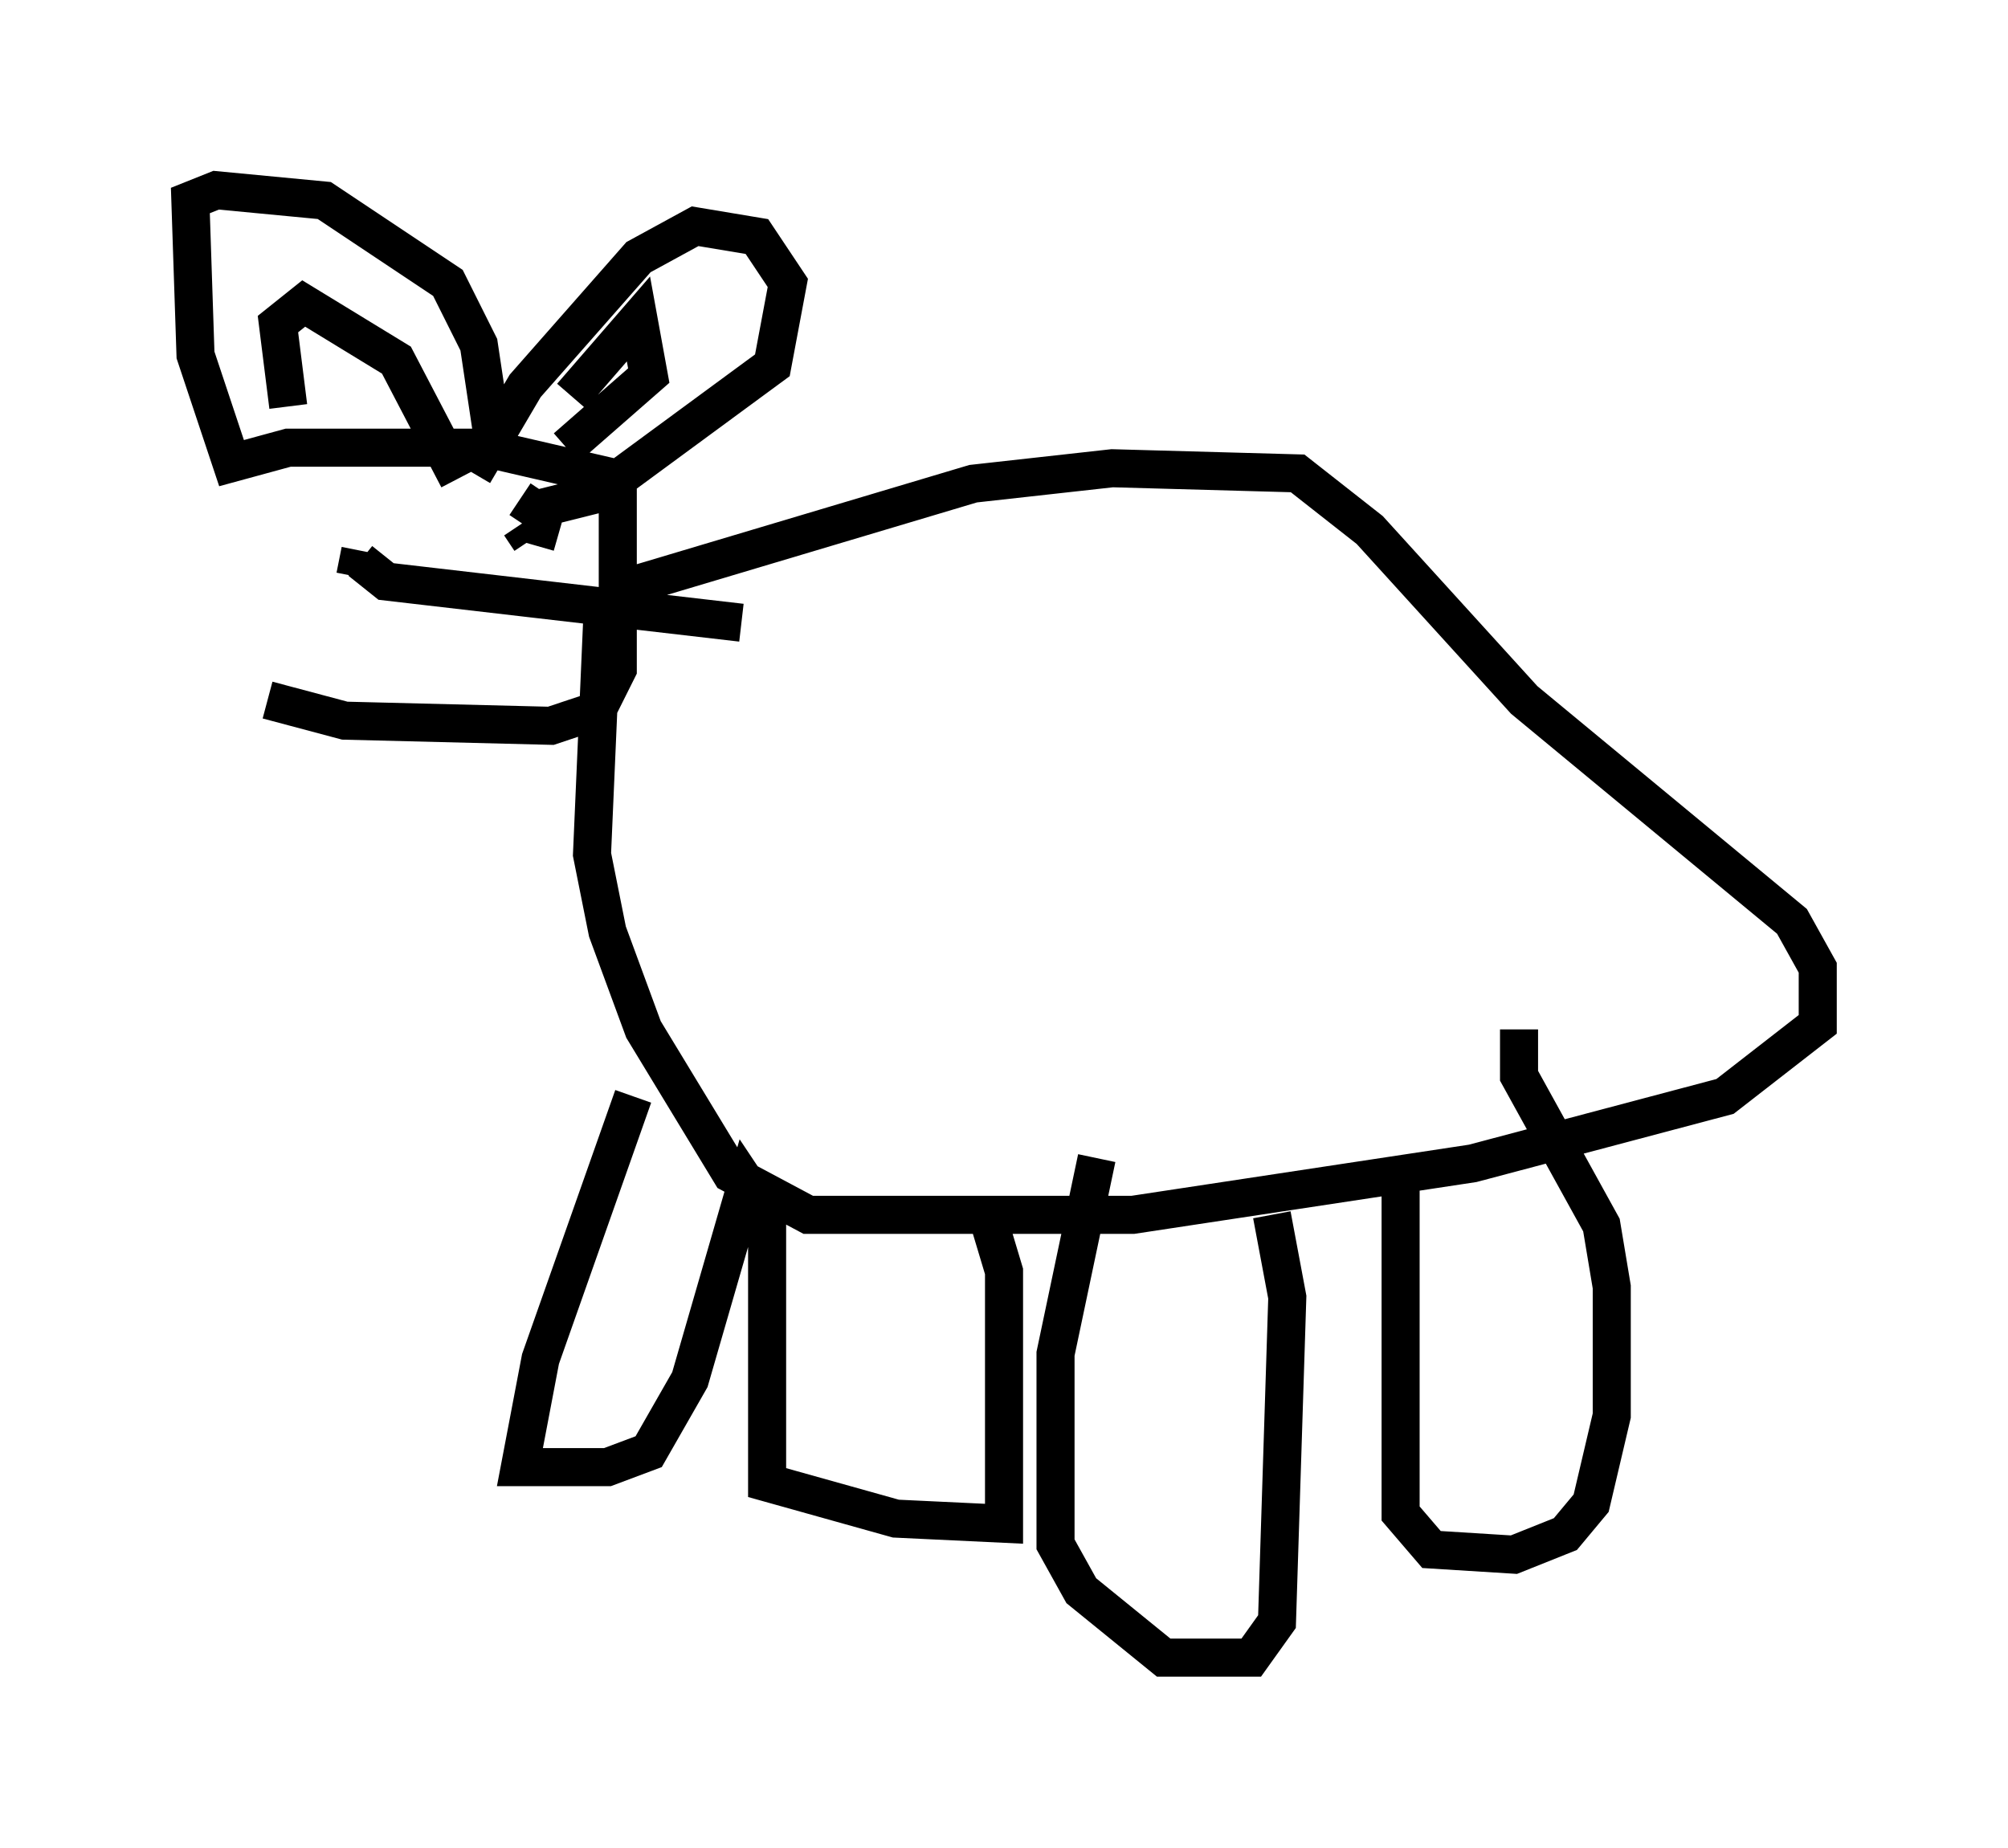 <?xml version="1.0" encoding="utf-8" ?>
<svg baseProfile="full" height="48.565" version="1.1" width="52.76" xmlns="http://www.w3.org/2000/svg" xmlns:ev="http://www.w3.org/2001/xml-events" xmlns:xlink="http://www.w3.org/1999/xlink"><defs /><rect fill="white" height="48.565" width="52.76" x="0" y="0" /><path d="M6.353, 12.307 m0.677, 6.089 l2.03, 0.541 5.413, 0.135 l1.218, -0.406 0.541, -1.083 l0.0, -5.007 -3.518, -0.812 l-5.142, 0.0 -1.488, 0.406 l-0.947, -2.842 -0.135, -4.059 l0.677, -0.271 2.842, 0.271 l3.248, 2.165 0.812, 1.624 l0.406, 2.706 m-5.413, -1.083 l-0.271, -2.165 0.677, -0.541 l2.436, 1.488 1.624, 3.112 m0.406, -0.135 l1.353, -2.3 2.977, -3.383 l1.488, -0.812 1.624, 0.271 l0.812, 1.218 -0.406, 2.165 l-4.601, 3.383 -1.624, 0.406 l-0.406, -0.271 m1.353, -2.706 l1.759, -2.03 0.271, 1.488 l-2.165, 1.894 m-6.225, 1.894 l0.0, 0.0 m5.413, 0.677 l0.271, -0.947 m-5.007, 1.759 l0.135, -0.677 m4.465, -0.271 l-0.271, -0.406 m-4.195, 0.947 l0.677, 0.541 9.337, 1.083 m-2.977, -0.947 l9.066, -2.706 3.654, -0.406 l4.871, 0.135 1.894, 1.488 l4.059, 4.465 7.036, 5.819 l0.677, 1.218 0.0, 1.488 l-2.436, 1.894 -6.631, 1.759 l-8.931, 1.353 -8.525, 0.0 l-2.03, -1.083 -2.3, -3.789 l-0.947, -2.571 -0.406, -2.03 l0.271, -6.225 m0.812, 12.584 l-2.436, 6.901 -0.541, 2.842 l2.3, 0.0 1.083, -0.406 l1.083, -1.894 1.488, -5.142 l0.541, 0.812 0.0, 7.036 l3.383, 0.947 2.842, 0.135 l0.0, -6.631 -0.406, -1.353 m2.842, -1.624 l-1.083, 5.142 0.0, 5.007 l0.677, 1.218 2.165, 1.759 l2.3, 0.0 0.677, -0.947 l0.271, -8.525 -0.406, -2.165 m3.383, -0.947 l0.0, 8.796 0.812, 0.947 l2.165, 0.135 1.353, -0.541 l0.677, -0.812 0.541, -2.3 l0.0, -3.383 -0.271, -1.624 l-2.165, -3.924 0.0, -1.218 " fill="none" stroke="black" stroke-width="1" /></svg>